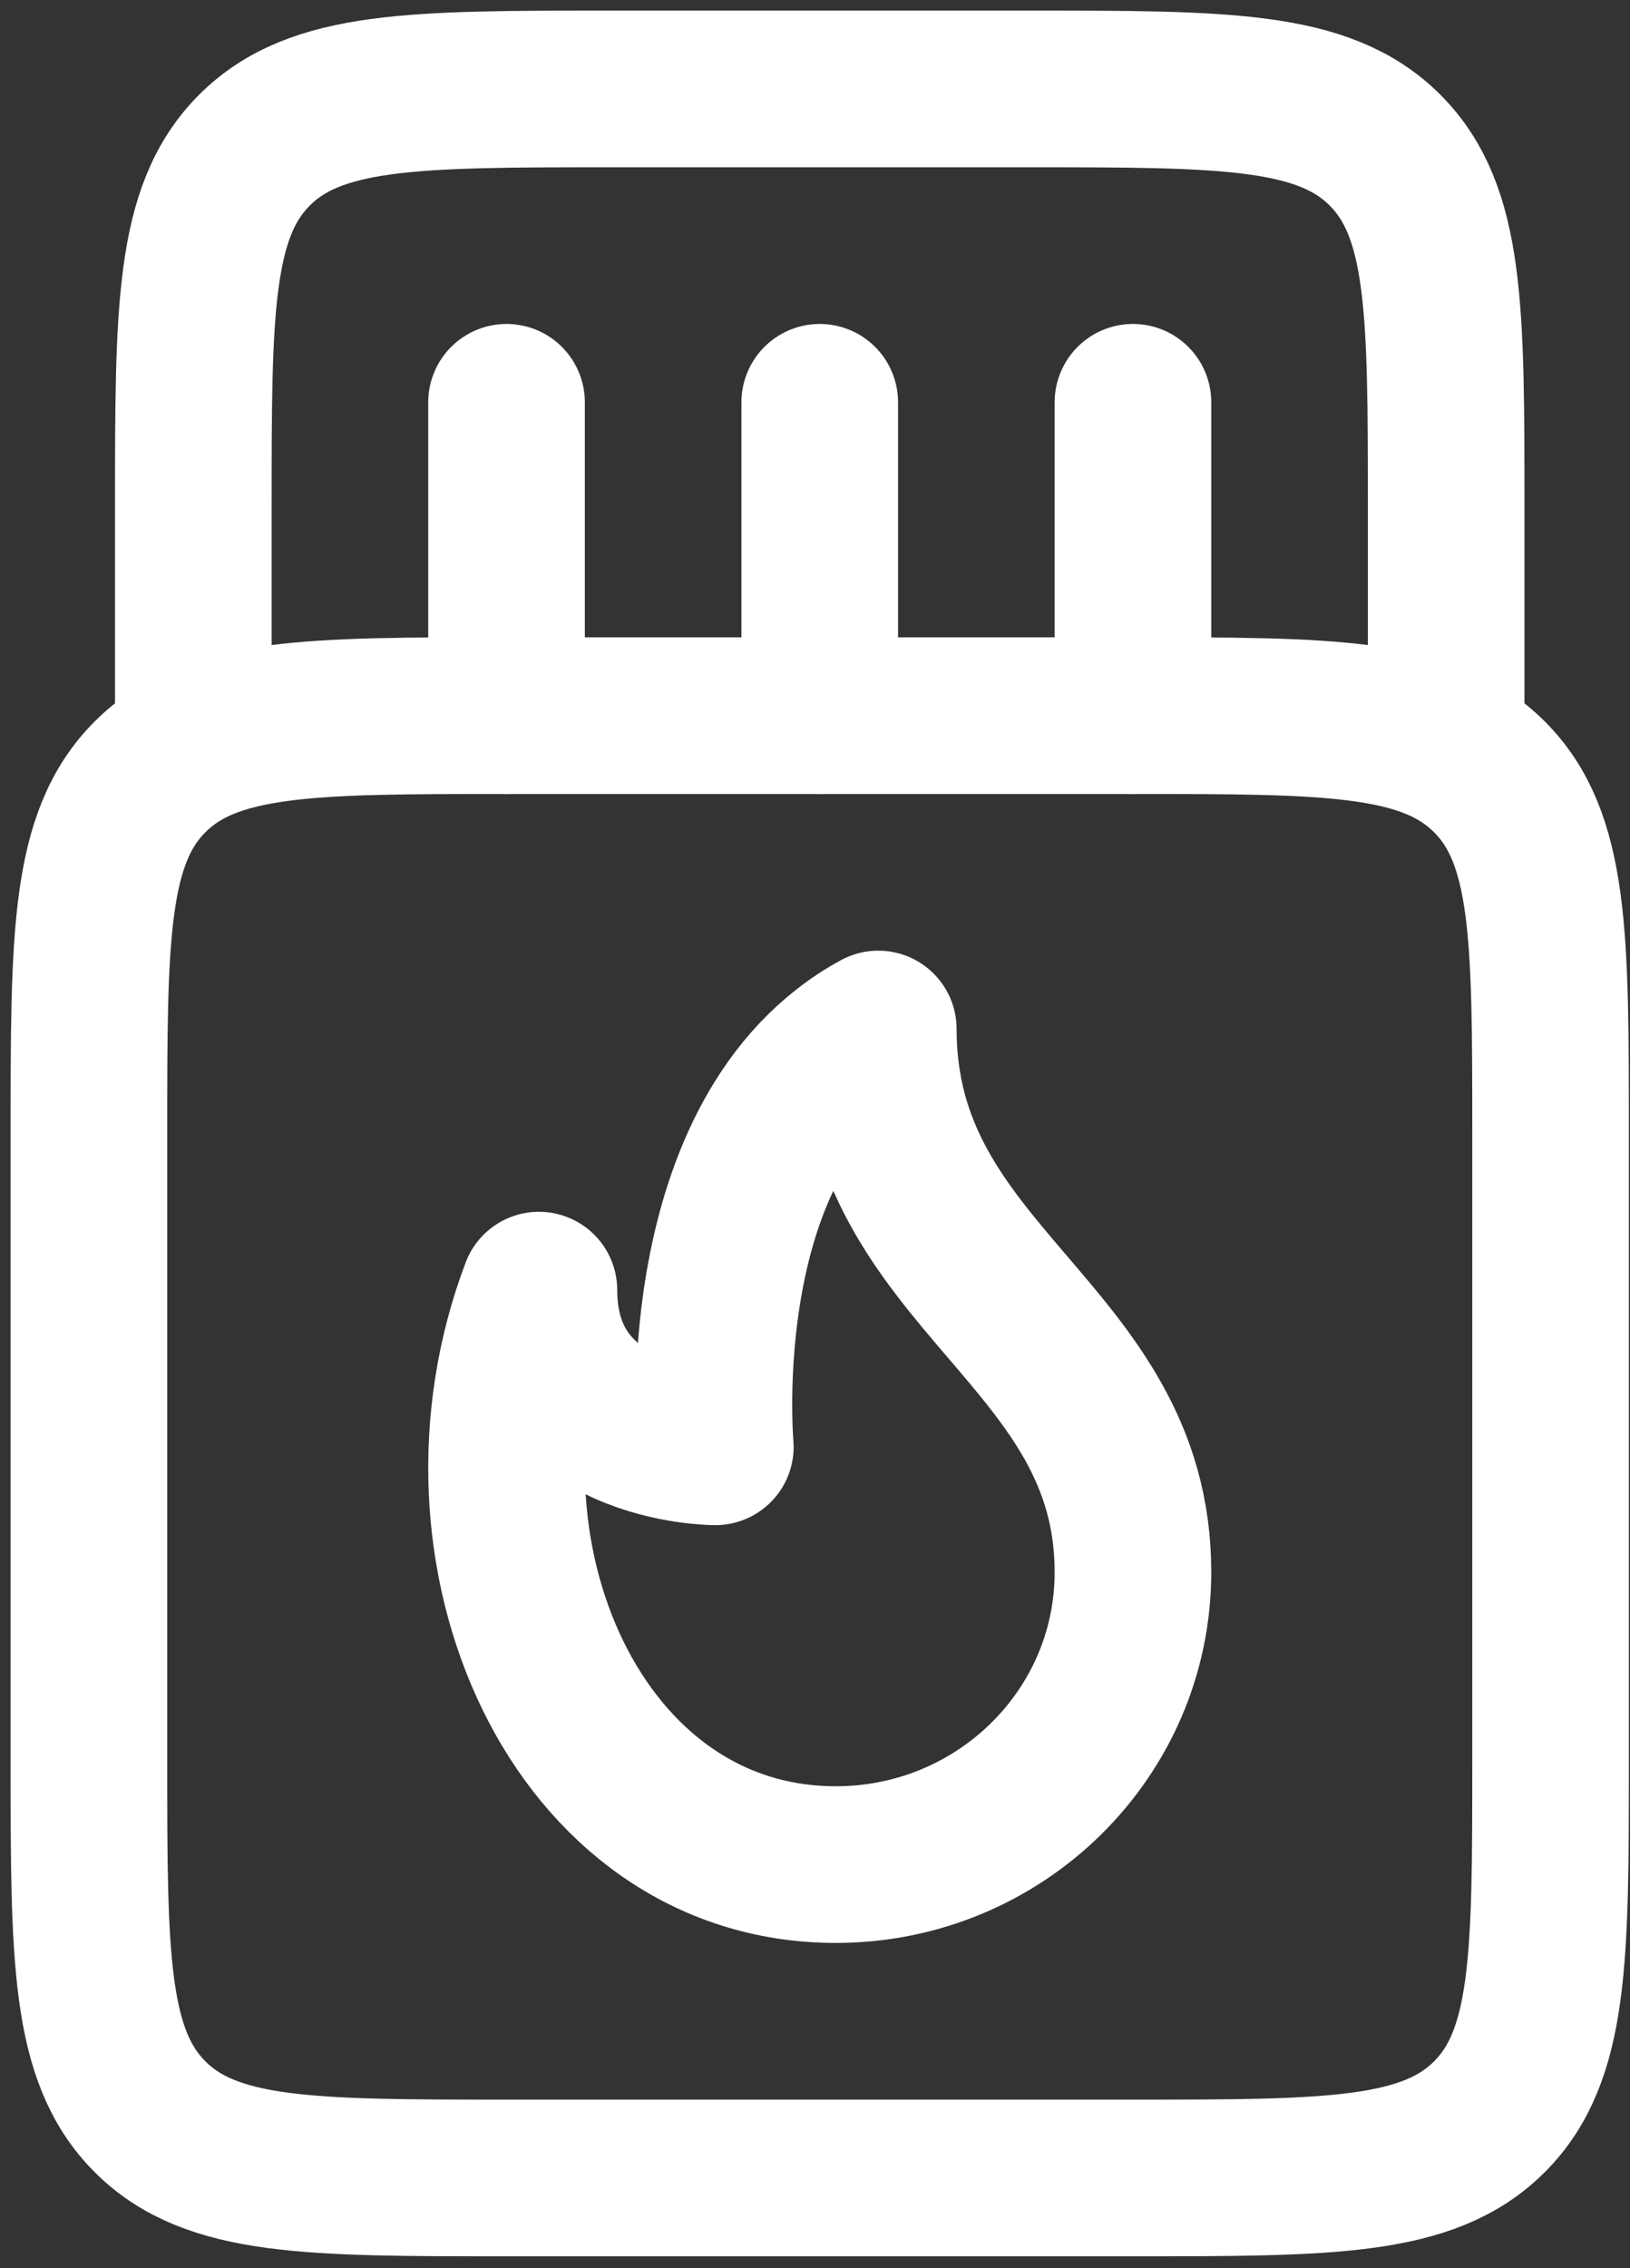 <svg width="110" height="153" viewBox="0 0 110 153" fill="none" xmlns="http://www.w3.org/2000/svg">
<rect x="0" y="0" width="110" height="153" fill="#333333" stroke="none"/>
<path d="M76.457 48.274H34.183C20.897 48.274 14.255 48.274 10.127 52.402C6 56.529 6 63.172 6 76.457V118.731C6 132.017 6 138.66 10.127 142.787C14.255 146.914 20.897 146.914 34.183 146.914H76.457C89.743 146.914 96.385 146.914 100.513 142.787C104.64 138.66 104.64 132.017 104.64 118.731V76.457C104.64 63.172 104.64 56.529 100.513 52.402C96.385 48.274 89.743 48.274 76.457 48.274Z" stroke="white" stroke-width="10.569" stroke-linecap="round" stroke-linejoin="round"/>
<path d="M97.594 48.274V34.183C97.594 20.897 97.594 14.255 93.467 10.127C89.34 6 82.697 6 69.411 6H41.229C27.943 6 21.3 6 17.173 10.127C13.046 14.255 13.046 20.897 13.046 34.183V48.274" stroke="white" stroke-width="10.569" stroke-linecap="round" stroke-linejoin="round"/>
<path d="M55.32 48.274V27.137" stroke="white" stroke-width="10.569" stroke-linecap="round" stroke-linejoin="round"/>
<path d="M34.183 48.274V27.137" stroke="white" stroke-width="10.569" stroke-linecap="round" stroke-linejoin="round"/>
<path d="M76.457 48.274V27.137" stroke="white" stroke-width="10.569" stroke-linecap="round" stroke-linejoin="round"/>
<path d="M56.407 125.777C67.48 125.777 76.457 116.945 76.457 106.049C76.457 89.878 59.271 86.321 59.271 69.411C46.384 76.457 48.274 97.594 48.274 97.594C48.274 97.594 36.373 97.594 36.369 87.026C29.685 104.64 38.883 125.777 56.407 125.777Z" stroke="white" stroke-width="10.569" stroke-linejoin="round"/>
</svg>
